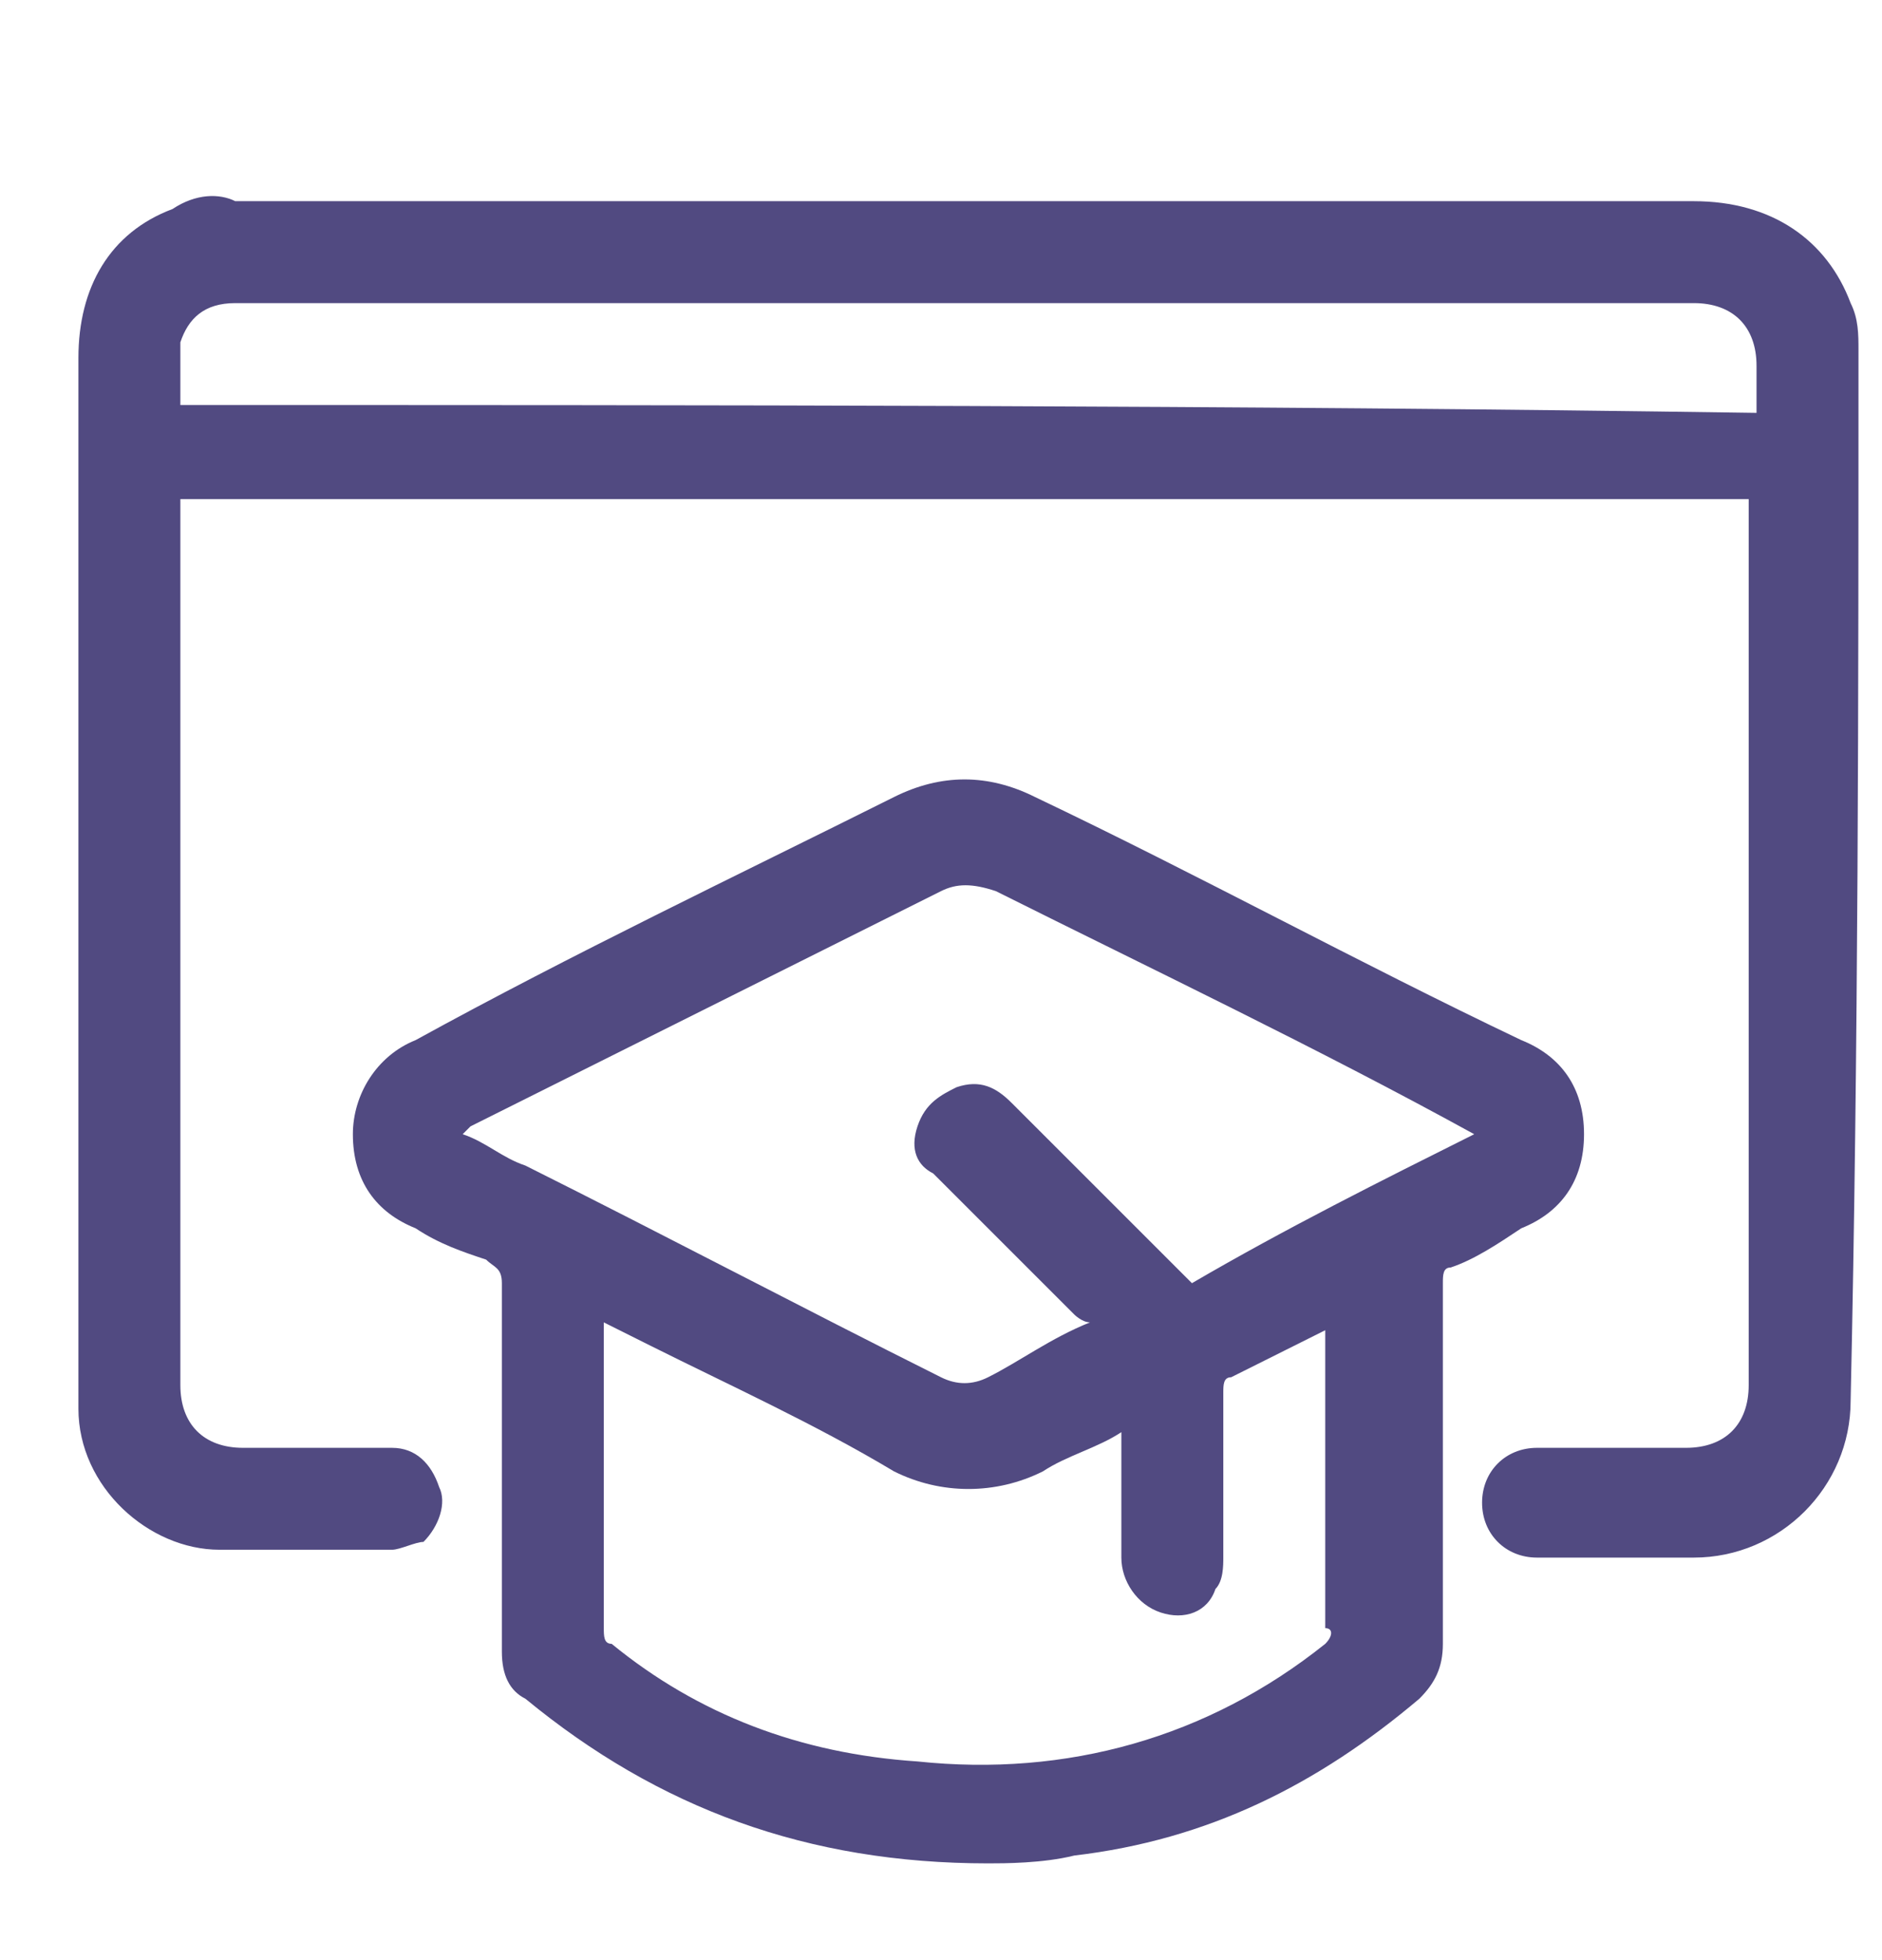 <svg width="24" height="25" viewBox="0 0 24 25" fill="none" xmlns="http://www.w3.org/2000/svg">
<path d="M23.7 4.466C23.7 4.266 23.7 4.066 23.6 3.866C23.3 3.066 22.6 2.566 21.6 2.566C18.9 2.566 16.2 2.566 13.5 2.566C10 2.566 6.5 2.566 3 2.566C2.8 2.466 2.5 2.466 2.2 2.666C1.4 2.966 1 3.666 1 4.566C1 7.866 1 11.166 1 14.466C1 15.666 1 16.866 1 17.966C1 18.966 1.9 19.766 2.8 19.766C3.5 19.766 4.3 19.766 5 19.766C5.1 19.766 5.3 19.666 5.4 19.666C5.6 19.466 5.7 19.166 5.6 18.966C5.5 18.666 5.3 18.466 5 18.466C4.4 18.466 3.7 18.466 3.1 18.466C2.6 18.466 2.3 18.166 2.3 17.666C2.3 13.966 2.3 10.266 2.3 6.566C2.3 6.466 2.3 6.466 2.3 6.366C9 6.366 15.6 6.366 22.3 6.366C22.3 6.466 22.3 6.466 22.3 6.566C22.3 10.266 22.3 13.966 22.3 17.666C22.3 18.166 22 18.466 21.5 18.466C20.9 18.466 20.3 18.466 19.6 18.466C19.2 18.466 18.9 18.766 18.9 19.166C18.9 19.566 19.2 19.866 19.6 19.866C20.3 19.866 21 19.866 21.6 19.866C22.7 19.866 23.6 18.966 23.6 17.866C23.7 13.366 23.7 8.866 23.7 4.466ZM2.3 5.166C2.3 4.866 2.3 4.566 2.3 4.366C2.4 4.066 2.6 3.866 3 3.866C4 3.866 5 3.866 6 3.866C11.2 3.866 16.4 3.866 21.6 3.866C22.1 3.866 22.4 4.166 22.4 4.666C22.4 4.866 22.4 5.066 22.4 5.266C15.7 5.166 9 5.166 2.3 5.166Z" fill="#514A81"/>
<path d="M20.2 14.466C20.2 13.866 19.9 13.466 19.4 13.266C17.3 12.266 15.3 11.166 13.2 10.166C12.6 9.866 12 9.866 11.4 10.166C9.4 11.166 7.3 12.166 5.3 13.266C4.8 13.466 4.5 13.966 4.5 14.466C4.5 15.066 4.8 15.466 5.3 15.666C5.6 15.866 5.9 15.966 6.2 16.066C6.3 16.166 6.4 16.166 6.4 16.366C6.4 17.966 6.4 19.466 6.4 21.066C6.4 21.366 6.5 21.566 6.7 21.666C8.4 23.066 10.3 23.766 12.6 23.766C12.8 23.766 13.3 23.766 13.7 23.666C15.4 23.466 16.8 22.766 18.1 21.666C18.3 21.466 18.4 21.266 18.4 20.966C18.4 19.466 18.4 17.866 18.4 16.366C18.4 16.266 18.4 16.166 18.5 16.166C18.8 16.066 19.1 15.866 19.4 15.666C19.9 15.466 20.2 15.066 20.2 14.466ZM16.9 20.966C15.4 22.166 13.6 22.666 11.7 22.466C10.2 22.366 8.9 21.866 7.8 20.966C7.7 20.966 7.7 20.866 7.7 20.766C7.7 19.466 7.7 18.266 7.7 16.966C7.7 16.966 7.7 16.966 7.7 16.866C7.9 16.966 8.1 17.066 8.3 17.166C9.3 17.666 10.4 18.166 11.4 18.766C12 19.066 12.7 19.066 13.3 18.766C13.6 18.566 14 18.466 14.3 18.266C14.3 18.366 14.3 18.566 14.3 18.666C14.3 19.066 14.3 19.466 14.3 19.866C14.3 20.166 14.5 20.466 14.8 20.566C15.1 20.666 15.4 20.566 15.5 20.266C15.6 20.166 15.6 19.966 15.6 19.866C15.6 19.166 15.6 18.466 15.6 17.766C15.6 17.666 15.6 17.566 15.7 17.566C16.1 17.366 16.5 17.166 16.9 16.966C16.9 17.066 16.9 17.066 16.9 17.166C16.9 18.366 16.9 19.566 16.9 20.766C17 20.766 17 20.866 16.9 20.966ZM15.2 16.366L15.1 16.266C14.4 15.566 13.6 14.766 12.9 14.066C12.7 13.866 12.5 13.766 12.2 13.866C12 13.966 11.8 14.066 11.7 14.366C11.6 14.666 11.7 14.866 11.9 14.966C12.5 15.566 13.1 16.166 13.7 16.766C13.7 16.766 13.8 16.866 13.9 16.866C13.4 17.066 13 17.366 12.6 17.566C12.4 17.666 12.2 17.666 12 17.566C10.2 16.666 8.5 15.766 6.7 14.866C6.4 14.766 6.2 14.566 5.9 14.466L6 14.366C8 13.366 10 12.366 12 11.366C12.2 11.266 12.4 11.266 12.7 11.366C14.7 12.366 16.8 13.366 18.8 14.466C17.6 15.066 16.4 15.666 15.2 16.366Z" fill="#514A81"/>
</svg>
